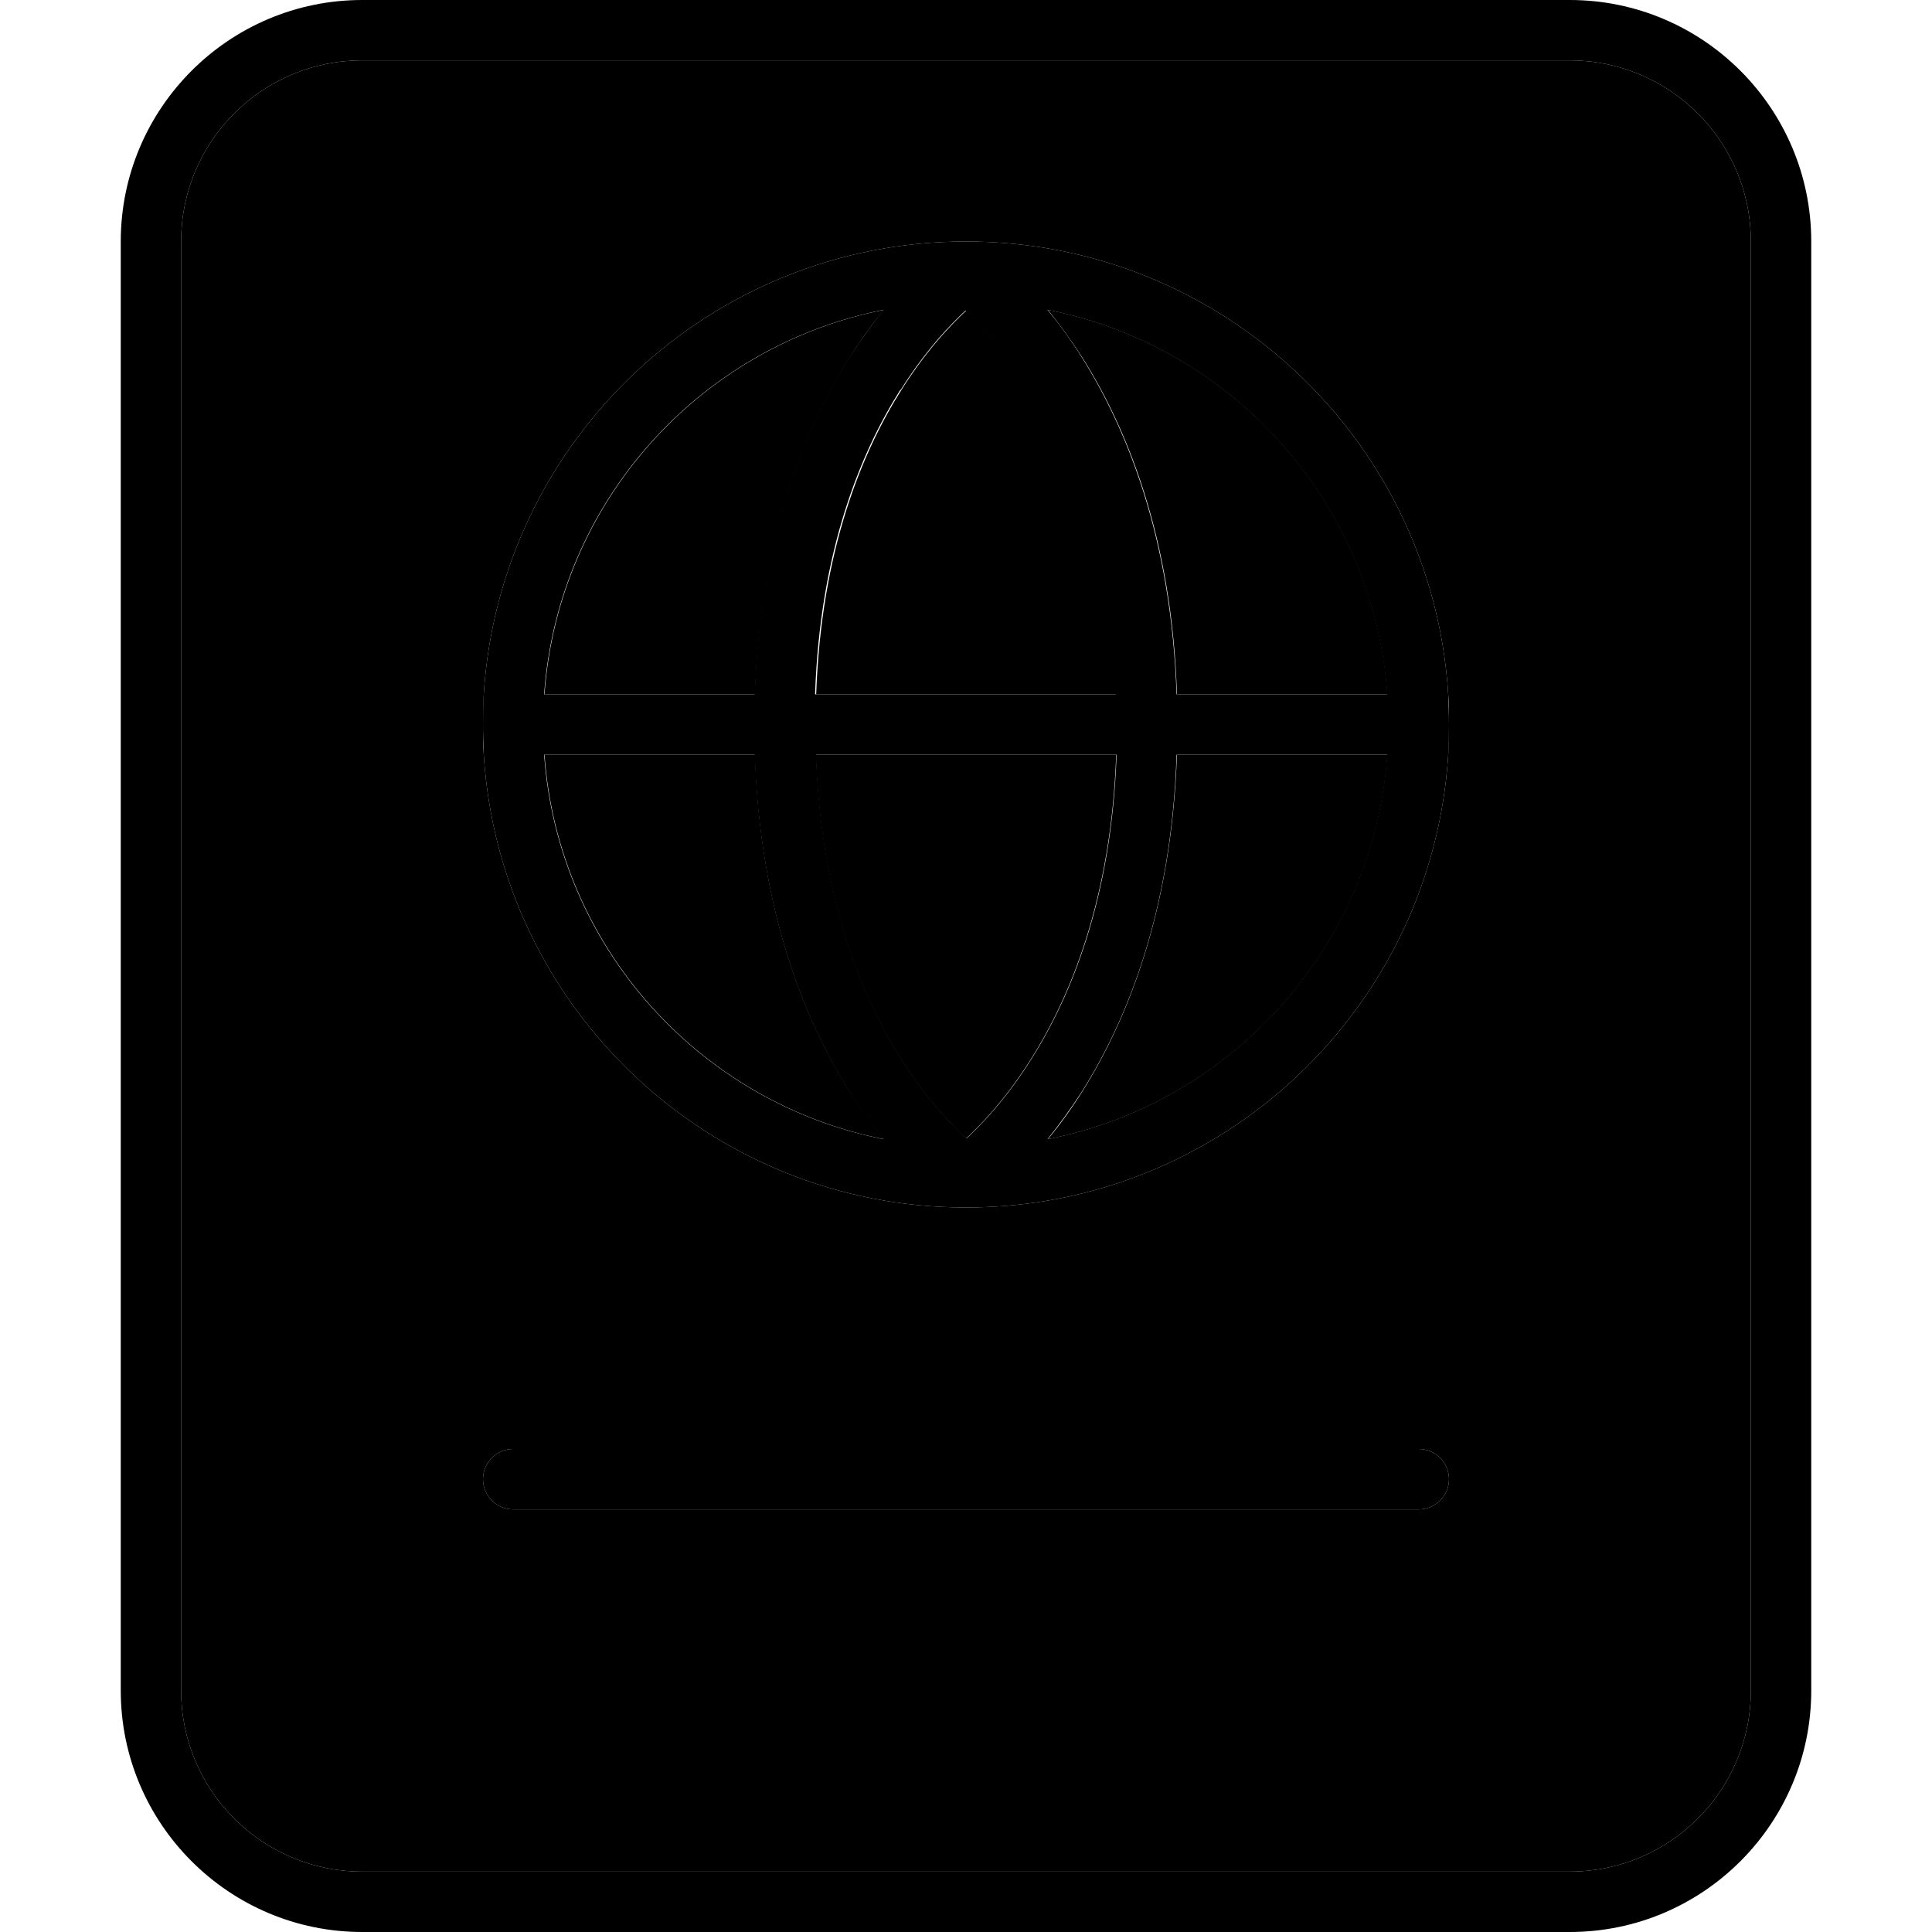 <svg xmlns="http://www.w3.org/2000/svg" width="24" height="24" viewBox="0 0 448 512">
    <path class="pr-icon-duotone-secondary" d="M16 64l0 384c0 26.5 21.5 48 48 48l320 0c26.5 0 48-21.5 48-48l0-384c0-26.5-21.5-48-48-48L64 16C37.5 16 16 37.5 16 64zM96.2 184C100.4 117 156 64 224 64s123.6 53 127.8 120c.2 2.6 .2 5.3 .2 8s-.1 5.4-.2 8C347.6 267 292 320 224 320s-123.6-53-127.8-120c-.2-2.6-.2-5.3-.2-8s.1-5.4 .2-8zM96 392c0-4.4 3.6-8 8-8l240 0c4.4 0 8 3.6 8 8s-3.6 8-8 8l-240 0c-4.4 0-8-3.6-8-8zm16.3-208l55.8 0c1.4-41.3 13.1-70.2 25.1-89.3c3.1-4.9 6.1-9 9.1-12.6c-48.9 9.6-86.4 51.1-90 101.9zm0 16c3.6 50.8 41.1 92.3 90 101.9c-2.9-3.6-6-7.8-9.1-12.6c-12-19-23.8-48-25.1-89.3l-55.8 0zm71.9-16l79.7 0c-1.3-38.1-12.1-64.1-22.6-80.7c-5.6-8.9-11.2-15.2-15.3-19.2c-.7-.7-1.3-1.3-1.9-1.8c-.6 .5-1.2 1.1-1.9 1.8c-4.1 4-9.7 10.3-15.3 19.2c-10.5 16.6-21.3 42.7-22.6 80.7zm0 16c1.3 38.1 12.1 64.1 22.6 80.7c5.6 8.9 11.2 15.2 15.3 19.2c.7 .7 1.3 1.3 1.9 1.8c.6-.5 1.2-1.1 1.9-1.8c4.1-4 9.7-10.3 15.3-19.2c10.5-16.6 21.3-42.7 22.6-80.7l-79.7 0zM245.7 82.1c2.9 3.6 6 7.8 9.1 12.6c12 19 23.8 48 25.1 89.3l55.8 0c-3.6-50.8-41.1-92.3-90-101.9zm0 219.8c48.9-9.6 86.4-51.1 90-101.9l-55.8 0c-1.4 41.3-13.1 70.2-25.1 89.3c-3.1 4.9-6.1 9-9.1 12.6z"/>
    <path class="pr-icon-duotone-primary" d="M384 16c26.5 0 48 21.5 48 48l0 384c0 26.5-21.5 48-48 48L64 496c-26.5 0-48-21.5-48-48L16 64c0-26.5 21.5-48 48-48l320 0zM64 0C28.7 0 0 28.7 0 64L0 448c0 35.3 28.7 64 64 64l320 0c35.3 0 64-28.7 64-64l0-384c0-35.3-28.7-64-64-64L64 0zM96 392c0 4.4 3.6 8 8 8l240 0c4.4 0 8-3.6 8-8s-3.6-8-8-8l-240 0c-4.4 0-8 3.6-8 8zm.2-208c-.2 2.6-.2 5.3-.2 8s.1 5.4 .2 8C100.4 267 156 320 224 320s123.6-53 127.8-120c.2-2.6 .2-5.3 .2-8s-.1-5.4-.2-8C347.6 117 292 64 224 64s-123.6 53-127.8 120zm16 16l55.8 0c1.4 41.3 13.1 70.2 25.1 89.3c3.1 4.9 6.1 9 9.1 12.6c-48.9-9.6-86.4-51.1-90-101.9zm223.4 0c-3.6 50.8-41.1 92.3-90 101.9c2.9-3.6 6-7.8 9.1-12.6c12-19 23.8-48 25.1-89.3l55.8 0zm0-16l-55.8 0c-1.4-41.3-13.1-70.2-25.1-89.3c-3.1-4.9-6.1-9-9.1-12.6c48.9 9.6 86.4 51.1 90 101.9zm-223.4 0c3.6-50.8 41.1-92.3 90-101.9c-2.9 3.6-6 7.8-9.1 12.6c-12 19-23.8 48-25.1 89.3l-55.8 0zm94.5-80.7c5.6-8.9 11.2-15.2 15.3-19.2c.7-.7 1.3-1.3 1.9-1.8c.6 .5 1.2 1.1 1.9 1.8c4.1 4 9.7 10.3 15.3 19.2c10.5 16.6 21.3 42.7 22.6 80.7l-79.7 0c1.3-38.1 12.1-64.1 22.6-80.7zM263.9 200c-1.3 38.1-12.1 64.1-22.6 80.7c-5.6 8.9-11.2 15.2-15.3 19.2c-.7 .7-1.3 1.3-1.9 1.8c-.6-.5-1.2-1.1-1.9-1.8c-4.1-4-9.7-10.3-15.3-19.2c-10.5-16.6-21.3-42.7-22.6-80.7l79.7 0z"/>
</svg>